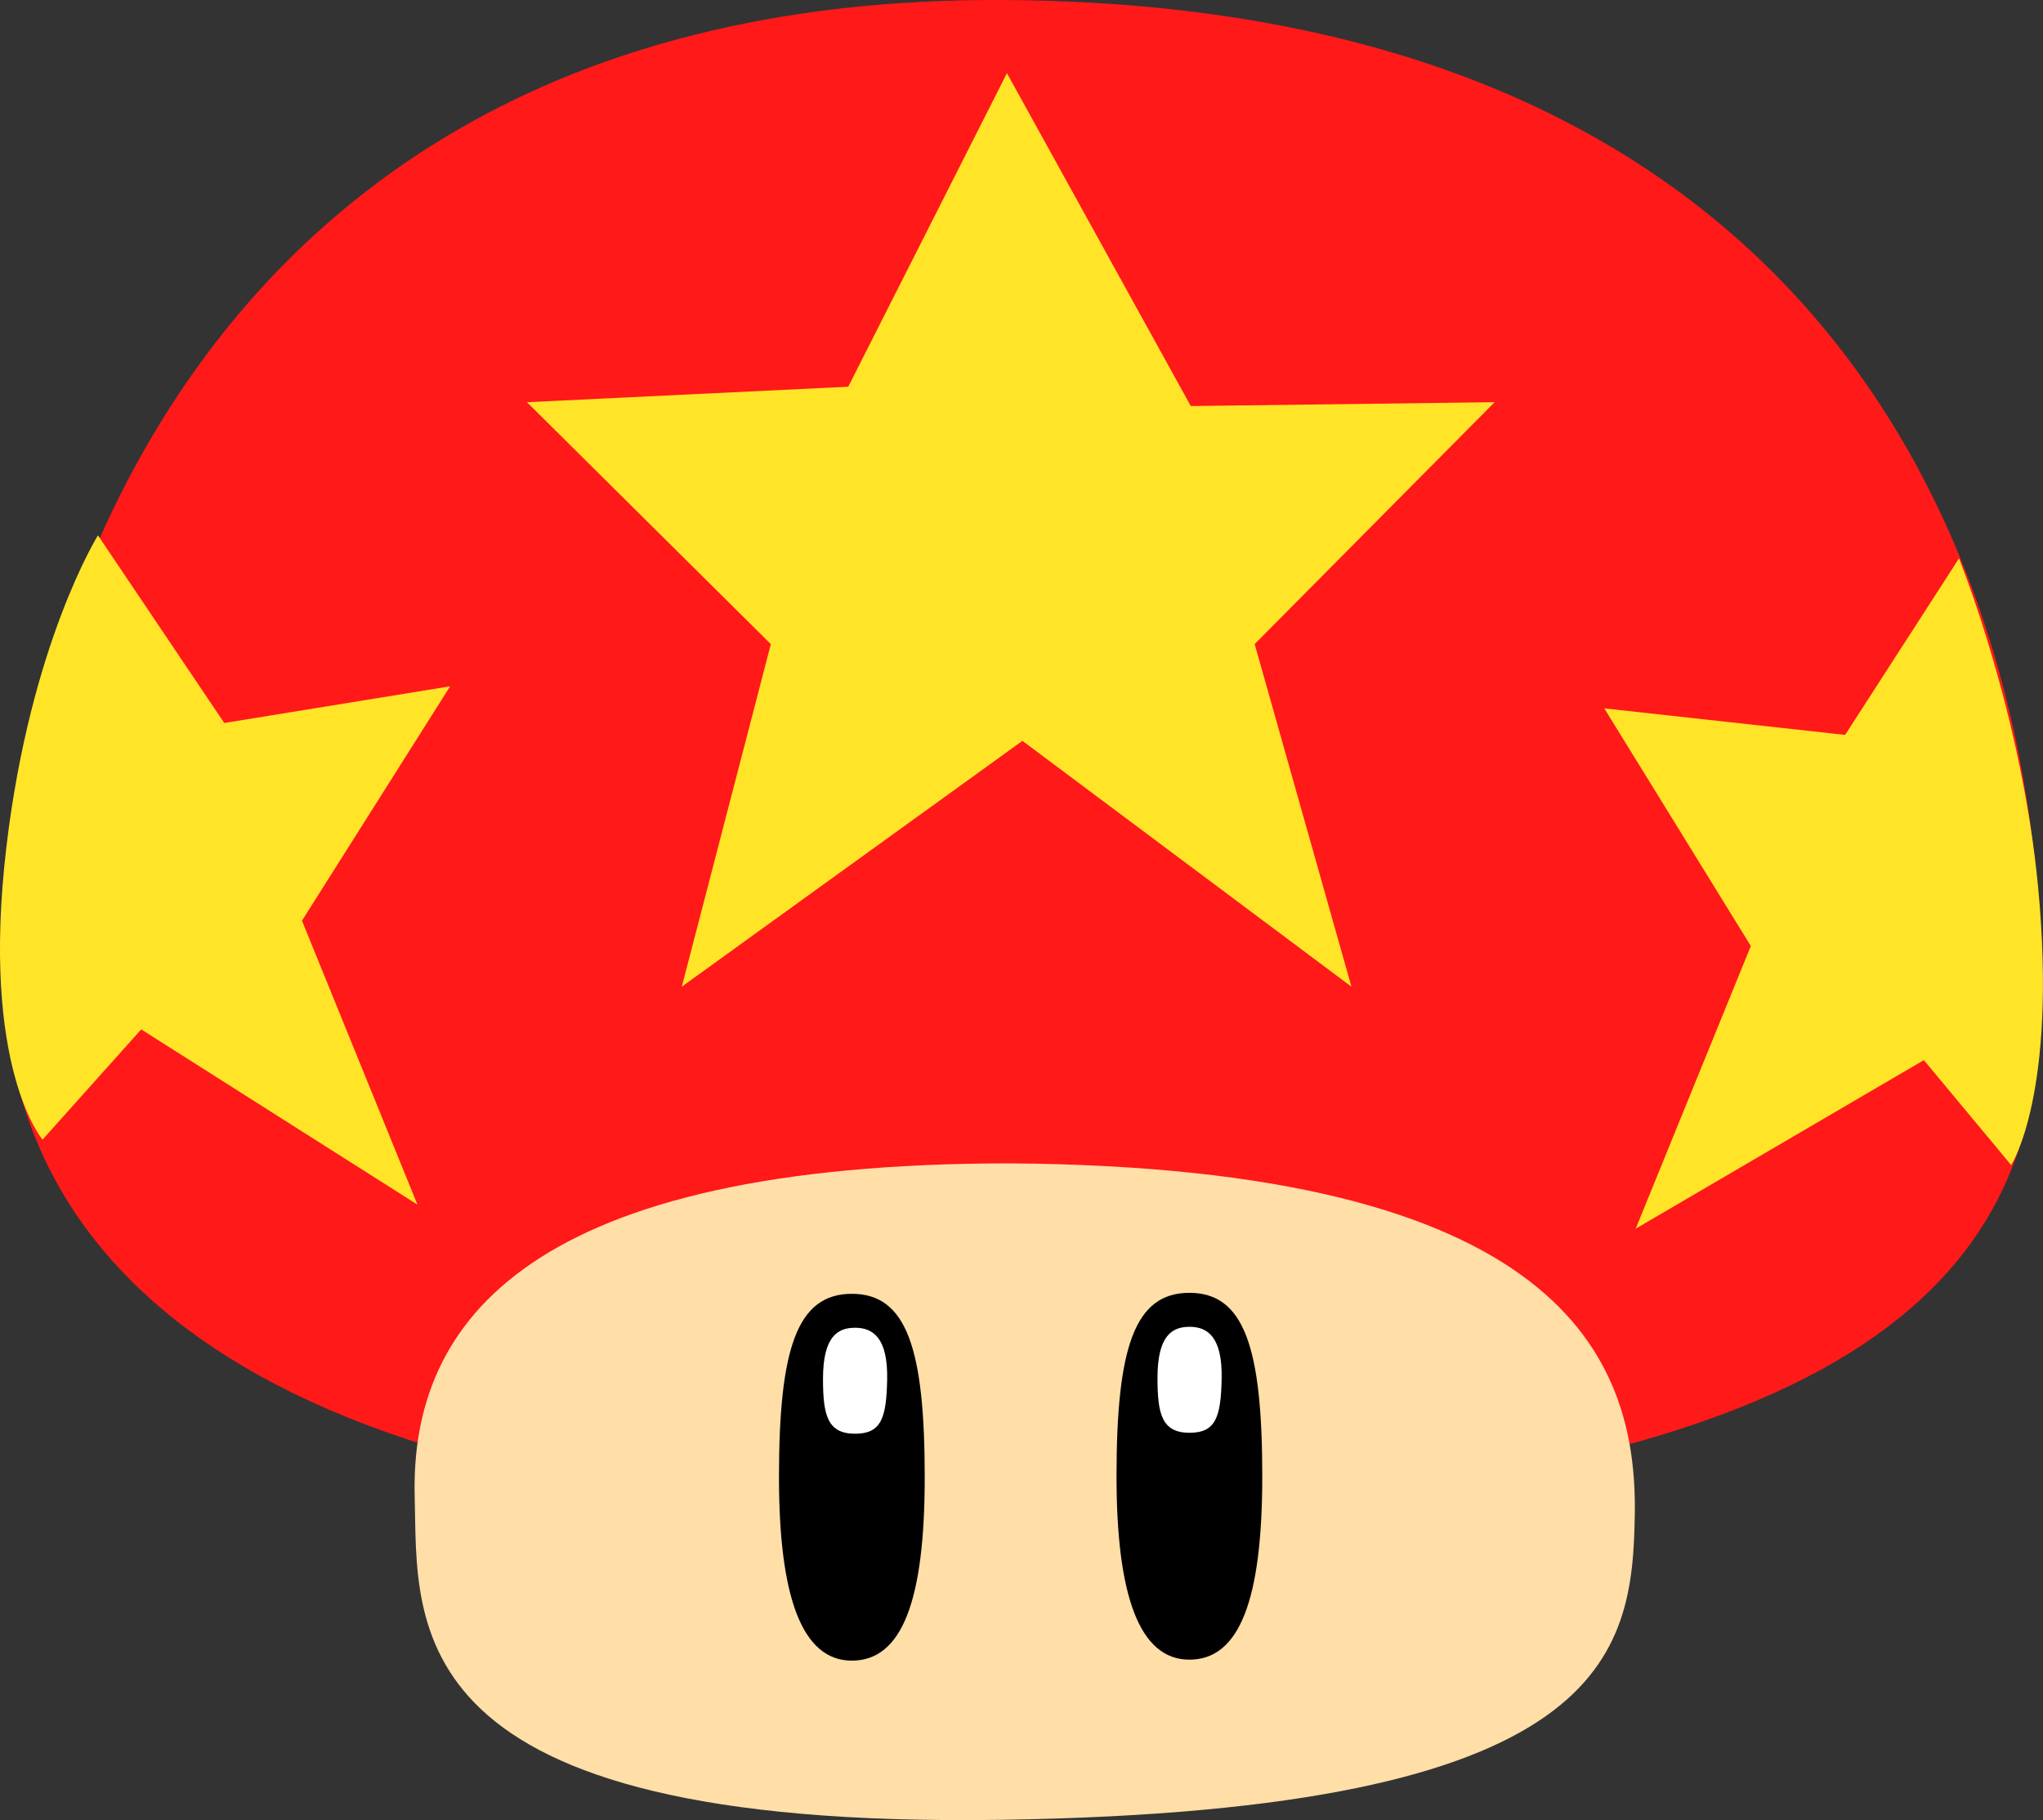 <svg version="1.1" xmlns="http://www.w3.org/2000/svg" xmlns:xlink="http://www.w3.org/1999/xlink" width="58.147" height="51.801" viewBox="0,0,58.147,51.801"><rect x="0" y="0" width="58.147" height="51.801" fill="#333333" stroke="none"/><g transform="translate(-211.009,-154.1)"><g data-paper-data="{&quot;isPaintingLayer&quot;:true}" fill-rule="nonzero" stroke="none" stroke-linejoin="miter" stroke-miterlimit="10" stroke-dasharray="" stroke-dashoffset="0" style="mix-blend-mode: normal"><g stroke-linecap="round"><path d="M269.048,183.689c-0.46,7.347 -6.172,13.188 -29.918,13.608c-22.898,-0.153 -27.458,-8.569 -27.961,-14.392c-0.502,-5.823 2.563,-28.928 28.36,-28.805c27.267,0.13 30.026,21.473 29.518,29.589z" fill="#ff1919" stroke-width="0.932"/><path d="M232.948,172.432l-6.941,-6.885l9.144,-0.441l4.517,-8.924l5.233,9.474l8.648,-0.11l-6.83,6.885l2.754,9.75l-9.364,-6.996l-9.695,6.996z" fill="#ffe428" stroke-width="1"/><path d="M260.84,181.023l-4.171,-6.763l6.855,0.755l3.241,-5.023c0,0 1.777,4.369 2.251,9.346c0.562,5.903 -0.766,7.92 -0.766,7.92l-2.485,-2.986l-8.202,4.797z" fill="#ffe428" stroke-width="1"/><path d="M211.19,178.21c0.686,-5.802 2.607,-8.874 2.607,-8.874l3.595,5.34l6.429,-1.044l-4.217,6.671l3.287,8.082l-7.863,-4.988l-2.807,3.136c0,0 -1.773,-2.043 -1.031,-8.323z" fill="#ffe428" stroke-width="1"/></g><g stroke-linecap="butt"><path d="M257.538,197.202c-0.064,4.021 -0.738,8.427 -18.025,8.69c-17.291,0.263 -16.607,-5.556 -16.701,-9.198c-0.13,-5.054 3.347,-9.483 16.95,-9.485c15.594,0.118 17.849,5.46 17.776,9.994z" fill="#ffdea8" stroke-width="1"/><g stroke-width="0"><path d="M244.861,190.894c1.56,0 2.074,1.559 2.074,5.22c0,3.531 -0.652,5.22 -2.074,5.22c-1.422,0 -2.074,-1.818 -2.074,-5.22c0,-3.661 0.513,-5.22 2.074,-5.22z" fill="#000000"/><path d="M243.953,193.316c0,-1.198 0.409,-1.455 0.913,-1.455c0.504,0 0.937,0.279 0.913,1.477c-0.022,1.087 -0.165,1.539 -0.913,1.539c-0.792,0 -0.913,-0.54 -0.913,-1.561z" fill="#ffffff"/></g><g stroke-width="0"><path d="M235.254,190.922c1.56,0 2.074,1.559 2.074,5.22c0,3.531 -0.651,5.22 -2.074,5.22c-1.422,0 -2.074,-1.818 -2.074,-5.22c0,-3.661 0.513,-5.22 2.074,-5.22z" fill="#000000"/><path d="M234.433,193.343c0,-1.198 0.409,-1.455 0.913,-1.455c0.504,0 0.937,0.279 0.913,1.477c-0.022,1.087 -0.165,1.539 -0.913,1.539c-0.792,0 -0.913,-0.54 -0.913,-1.561z" fill="#ffffff"/></g></g></g></g></svg>